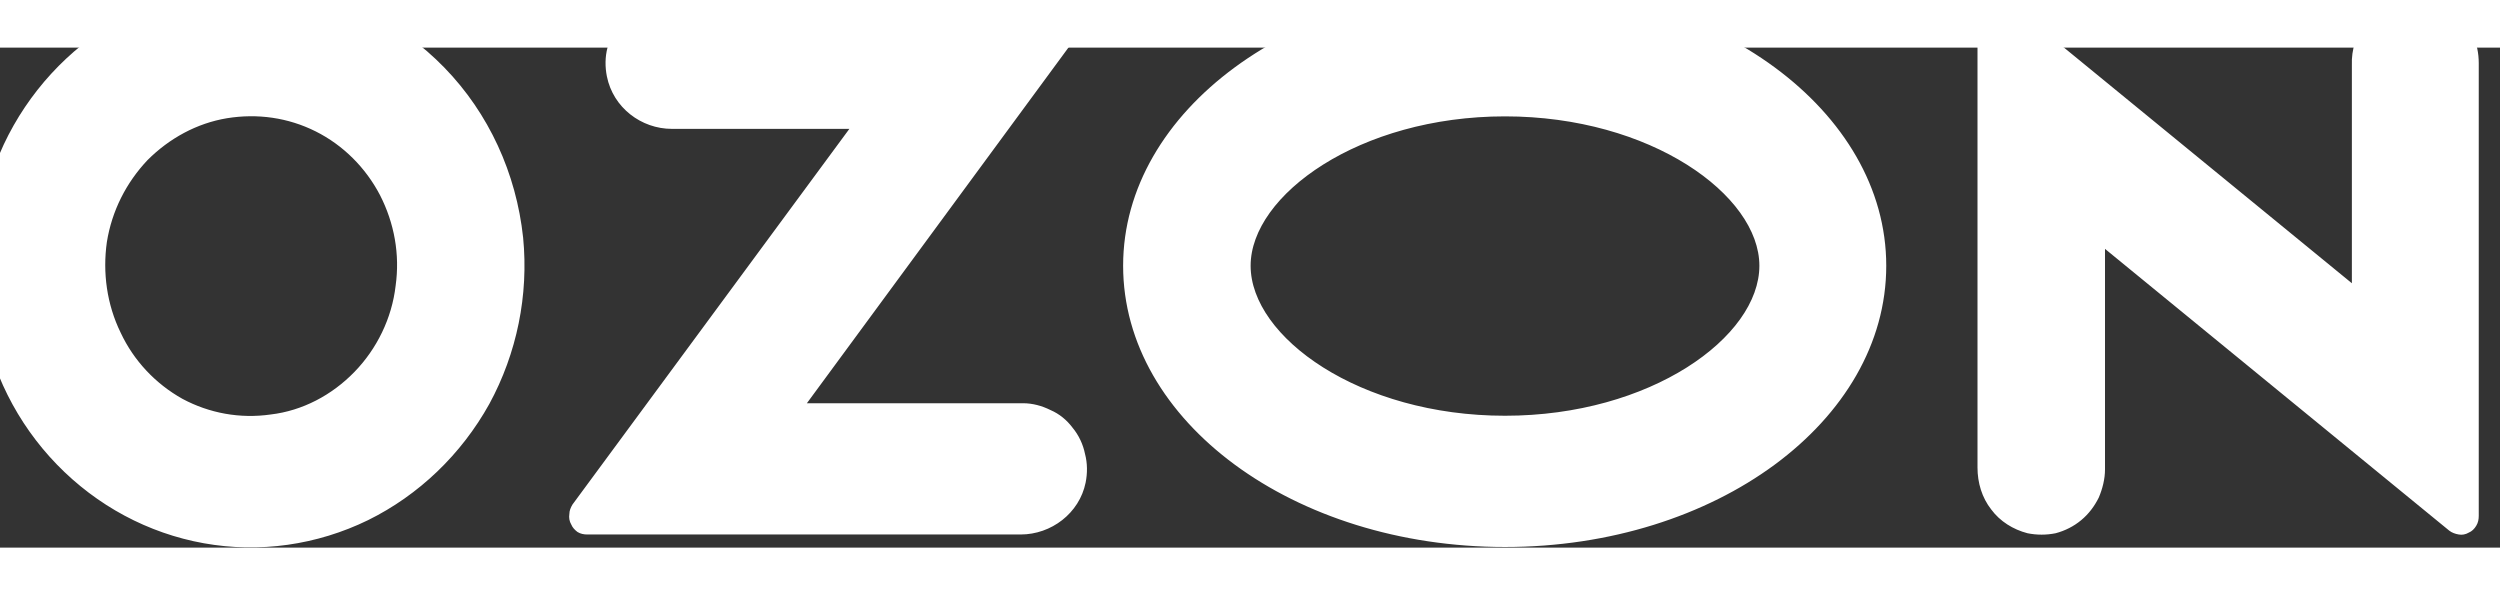 <svg width="42" height="10" viewBox="0 0 40 8" fill="none" xmlns="http://www.w3.org/2000/svg" xmlns:xlink="http://www.w3.org/1999/xlink">
	<rect x="0" y="0" width="40" height="8" fill="#333333" stroke="none"/>
	<desc>
			Created with Pixso.
	</desc>
	<defs/>
	<path id="Vector" d="M4.47 -0.98C3.57 -1.08 2.66 -0.89 1.88 -0.43C1.09 0.02 0.45 0.72 0.06 1.55C-0.33 2.39 -0.45 3.33 -0.3 4.25C-0.15 5.17 0.27 6.01 0.91 6.67C1.55 7.33 2.37 7.77 3.26 7.93C4.15 8.09 5.07 7.96 5.89 7.56C6.7 7.16 7.38 6.51 7.83 5.7C8.27 4.89 8.46 3.96 8.37 3.04C8.26 2.01 7.82 1.05 7.11 0.32C6.4 -0.41 5.47 -0.87 4.47 -0.98ZM4.33 5.87C3.84 5.94 3.35 5.85 2.92 5.62C2.49 5.38 2.14 5.01 1.93 4.56C1.71 4.11 1.64 3.6 1.71 3.11C1.79 2.61 2.02 2.16 2.36 1.8C2.71 1.45 3.15 1.21 3.63 1.13C4.12 1.05 4.61 1.12 5.05 1.34C5.49 1.56 5.85 1.92 6.08 2.36C6.31 2.81 6.4 3.31 6.33 3.81C6.27 4.33 6.03 4.82 5.67 5.19C5.31 5.56 4.84 5.81 4.33 5.87ZM10.71 -0.8C10.56 -0.8 10.41 -0.77 10.27 -0.7C10.13 -0.63 10.01 -0.53 9.92 -0.41C9.82 -0.29 9.75 -0.15 9.72 0C9.68 0.15 9.68 0.31 9.71 0.46C9.81 0.96 10.26 1.3 10.75 1.3L13.59 1.3L9.16 7.31C9.13 7.36 9.11 7.41 9.11 7.46C9.1 7.52 9.11 7.58 9.14 7.63C9.16 7.68 9.2 7.72 9.24 7.75C9.29 7.78 9.34 7.79 9.4 7.79L16.33 7.79C16.82 7.79 17.27 7.45 17.37 6.96C17.4 6.81 17.4 6.65 17.36 6.5C17.33 6.35 17.26 6.2 17.16 6.08C17.07 5.96 16.95 5.86 16.81 5.8C16.67 5.73 16.52 5.69 16.37 5.69L12.91 5.69L17.33 -0.32C17.36 -0.36 17.38 -0.41 17.39 -0.47C17.39 -0.53 17.38 -0.58 17.36 -0.63C17.33 -0.68 17.29 -0.73 17.25 -0.76C17.2 -0.79 17.15 -0.8 17.09 -0.8L10.71 -0.8ZM38.42 -0.78C38.19 -0.72 37.99 -0.59 37.84 -0.4C37.7 -0.2 37.62 0.03 37.63 0.28L37.63 3.77L32.12 -0.74C32.07 -0.77 32.02 -0.79 31.97 -0.8C31.91 -0.81 31.86 -0.8 31.81 -0.77C31.76 -0.75 31.72 -0.71 31.69 -0.66C31.66 -0.61 31.64 -0.56 31.64 -0.5L31.64 6.72C31.64 6.96 31.71 7.2 31.86 7.39C32 7.58 32.21 7.71 32.44 7.77C32.59 7.8 32.74 7.8 32.89 7.77C33.04 7.73 33.18 7.66 33.3 7.56C33.42 7.46 33.51 7.34 33.58 7.2C33.64 7.06 33.68 6.9 33.68 6.75L33.68 3.22L39.19 7.73C39.23 7.76 39.28 7.78 39.34 7.79C39.39 7.8 39.45 7.79 39.5 7.76C39.55 7.74 39.59 7.7 39.62 7.65C39.65 7.6 39.66 7.55 39.66 7.49L39.66 0.25C39.66 0.09 39.63 -0.06 39.56 -0.21C39.5 -0.35 39.4 -0.47 39.28 -0.57C39.16 -0.67 39.02 -0.74 38.87 -0.77C38.73 -0.81 38.57 -0.81 38.42 -0.78ZM24.08 1.1C26.41 1.1 28.15 2.36 28.15 3.49C28.15 4.63 26.41 5.89 24.08 5.89C21.75 5.89 20.01 4.63 20.01 3.49C20.01 2.36 21.75 1.1 24.08 1.1ZM24.08 -1C20.7 -1 17.97 1.01 17.97 3.49C17.97 5.98 20.7 7.99 24.08 7.99C27.45 7.99 30.18 5.98 30.18 3.49C30.18 1.01 27.45 -1 24.08 -1Z" fill="#FFFFFF" fill-opacity="1" fill-rule="evenodd"/>
</svg>
